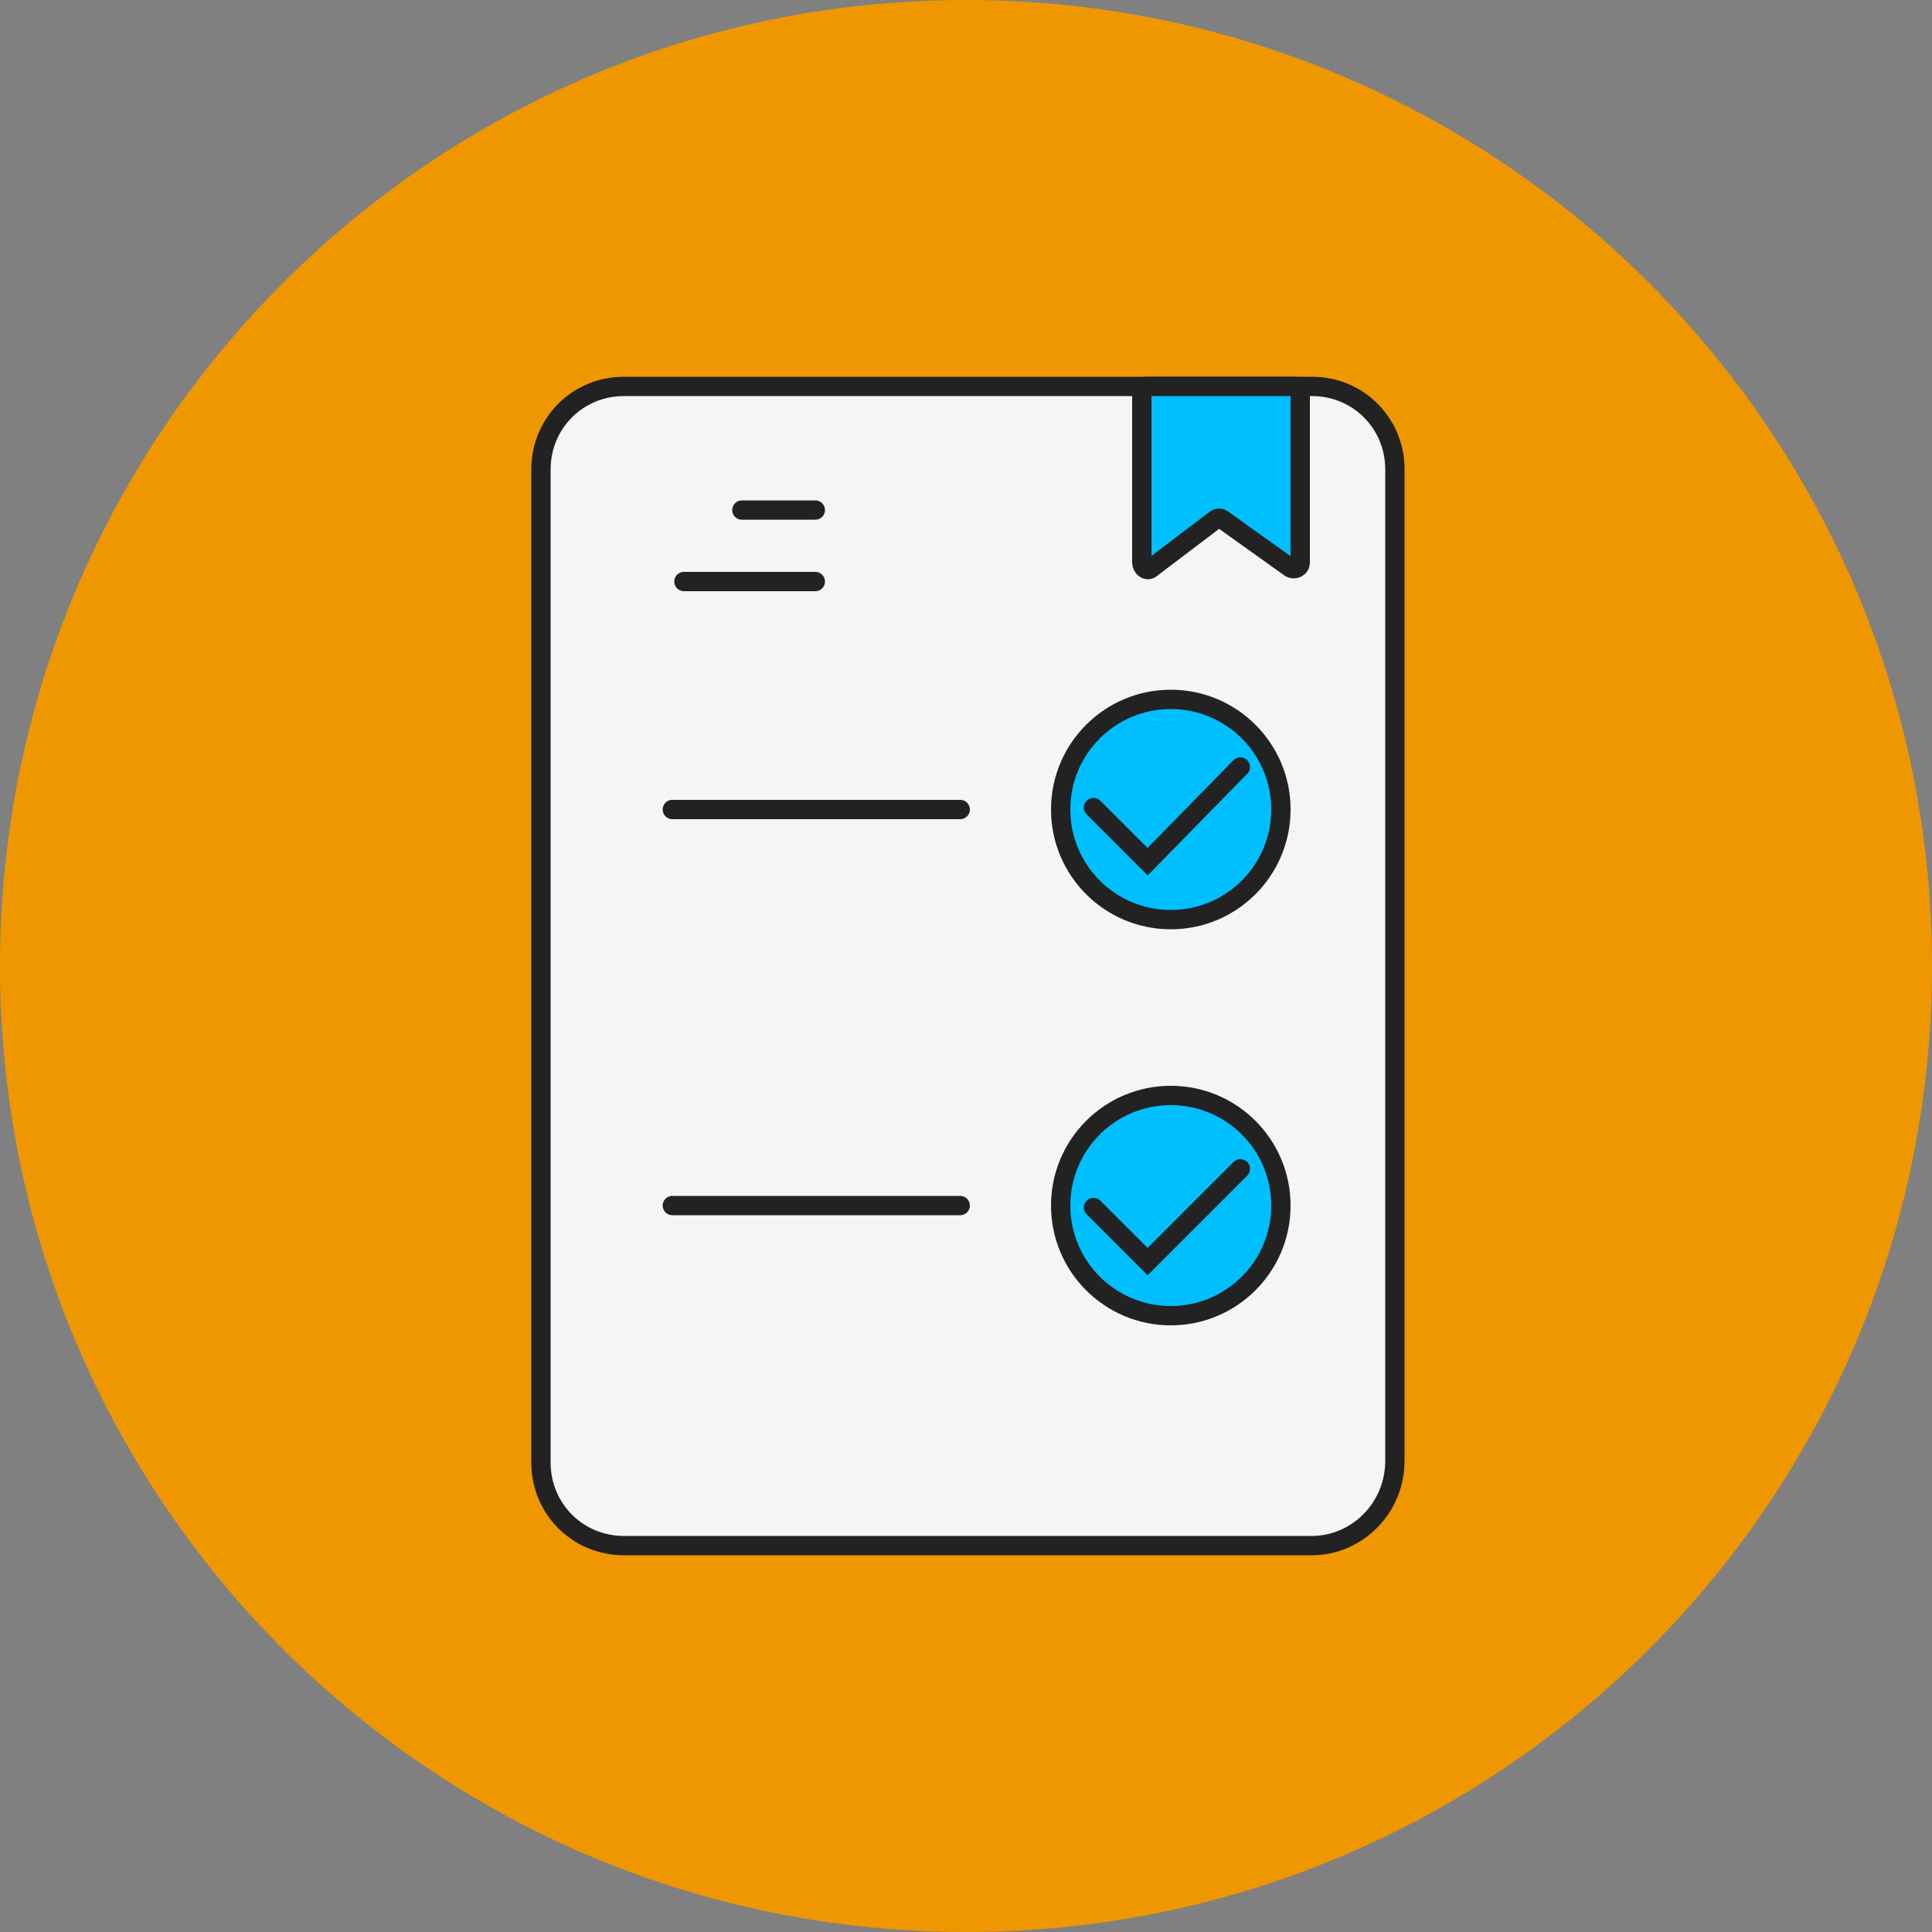 <svg width="100" height="100" viewBox="0 0 100 100" fill="none" xmlns="http://www.w3.org/2000/svg">
<rect x="0" y="0" width="100" height="100" fill="#808080" stroke="none"/>
<path d="M50 100C77.614 100 100 77.614 100 50C100 22.386 77.614 0 50 0C22.386 0 0 22.386 0 50C0 77.614 22.386 100 50 100Z" fill="#EF9700"/>
<path d="M67.9 80H32.3C29.9 80 28 78.1 28 75.7V24.3C28 21.9 29.9 20 32.3 20H67.9C70.3 20 72.2 21.9 72.2 24.3V75.6C72.2 78.1 70.2 80 67.9 80Z" fill="#F5F5F5" stroke="#222222" stroke-miterlimit="10" stroke-linecap="round"/>
<path d="M35.4 30.1H42.2" stroke="#222222" stroke-miterlimit="10" stroke-linecap="round"/>
<path d="M38.4 26.4H42.2" stroke="#222222" stroke-miterlimit="10" stroke-linecap="round"/>
<path d="M66.8 29.4L63.3 26.9C63.2 26.8 63 26.8 62.9 26.9L59.6 29.4C59.4 29.6 59.1 29.4 59.1 29.1V20.3C59.1 20.1 59.2 20 59.4 20H67C67.2 20 67.3 20.1 67.3 20.3V29.1C67.3 29.4 67 29.5 66.8 29.4Z" fill="#00BFFF" stroke="#222222" stroke-miterlimit="10" stroke-linecap="round"/>
<path d="M34.8 41.9H49.7" stroke="#222222" stroke-miterlimit="10" stroke-linecap="round"/>
<path d="M34.8 62.4H49.7" stroke="#222222" stroke-miterlimit="10" stroke-linecap="round"/>
<path d="M60.6 47.6C63.748 47.6 66.3 45.048 66.3 41.9C66.3 38.752 63.748 36.2 60.6 36.2C57.452 36.2 54.9 38.752 54.9 41.9C54.9 45.048 57.452 47.6 60.6 47.6Z" fill="#00BFFF" stroke="#222222" stroke-miterlimit="10" stroke-linecap="round"/>
<path d="M60.6 68.1C63.748 68.1 66.3 65.548 66.3 62.4C66.3 59.252 63.748 56.7 60.6 56.7C57.452 56.7 54.9 59.252 54.9 62.4C54.9 65.548 57.452 68.1 60.6 68.1Z" fill="#00BFFF" stroke="#222222" stroke-miterlimit="10" stroke-linecap="round"/>
<path d="M56.6 41.8L59.4 44.6L64.2 39.7" stroke="#222222" stroke-miterlimit="10" stroke-linecap="round"/>
<path d="M56.6 62.5L59.4 65.3L64.2 60.5" stroke="#222222" stroke-miterlimit="10" stroke-linecap="round"/>
</svg>
